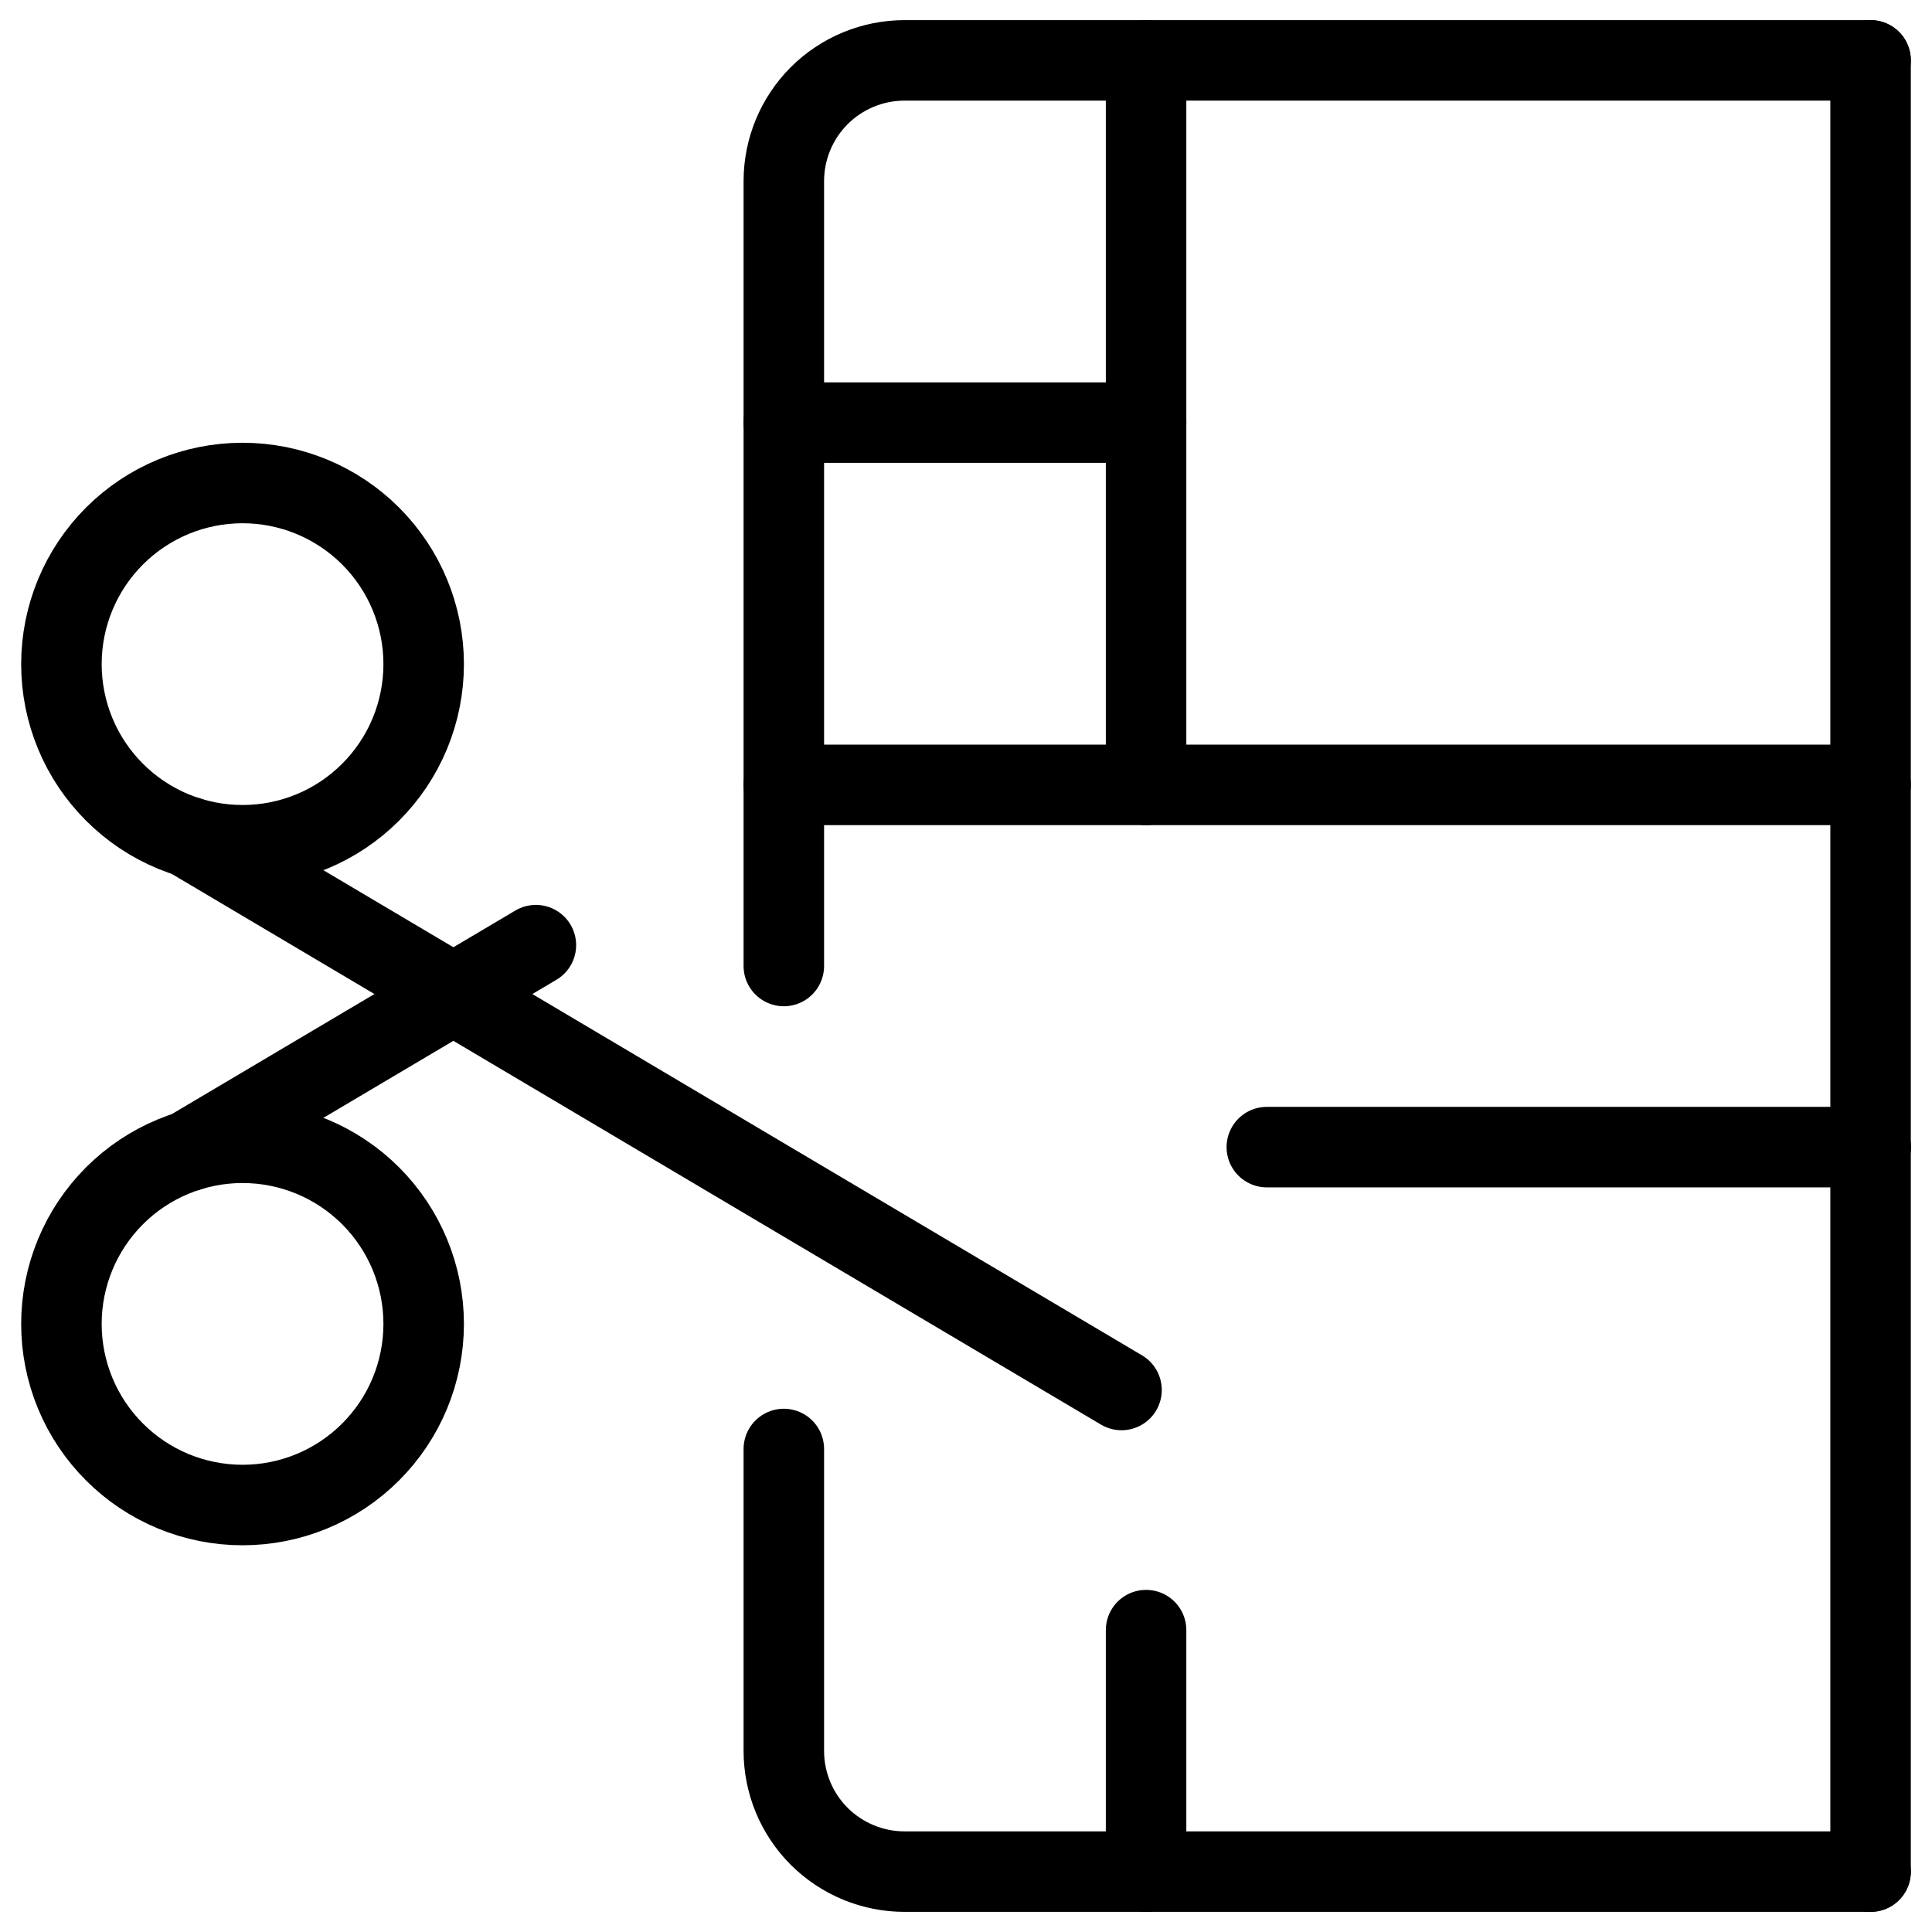 <svg xmlns="http://www.w3.org/2000/svg" fill="none" viewBox="0 0 24 24" id="Video-Edit-Cut--Streamline-Ultimate">
  <desc>
    Video Edit Cut Streamline Icon: https://streamlinehq.com
  </desc>
  <path stroke="#000000" stroke-linecap="round" stroke-linejoin="round" d="M0.763 8.25c0 0.295 0.058 0.588 0.171 0.861 0.113 0.273 0.279 0.521 0.488 0.73 0.209 0.209 0.457 0.375 0.73 0.488 0.273 0.113 0.566 0.171 0.861 0.171s0.588 -0.058 0.861 -0.171c0.273 -0.113 0.521 -0.279 0.73 -0.488 0.209 -0.209 0.375 -0.457 0.488 -0.73S5.263 8.545 5.263 8.25c0 -0.597 -0.237 -1.169 -0.659 -1.591C4.182 6.237 3.61 6 3.013 6c-0.597 0 -1.169 0.237 -1.591 0.659C1 7.081 0.763 7.653 0.763 8.25Z" stroke-width="1"></path>
  <path stroke="#000000" stroke-linecap="round" stroke-linejoin="round" d="M0.763 16.446c0 0.295 0.058 0.588 0.171 0.861 0.113 0.273 0.279 0.521 0.488 0.73 0.209 0.209 0.457 0.375 0.73 0.488 0.273 0.113 0.566 0.171 0.861 0.171s0.588 -0.058 0.861 -0.171c0.273 -0.113 0.521 -0.279 0.73 -0.488 0.209 -0.209 0.375 -0.457 0.488 -0.73 0.113 -0.273 0.171 -0.566 0.171 -0.861 0 -0.597 -0.237 -1.169 -0.659 -1.591 -0.422 -0.422 -0.994 -0.659 -1.591 -0.659 -0.597 0 -1.169 0.237 -1.591 0.659 -0.422 0.422 -0.659 0.994 -0.659 1.591Z" stroke-width="1"></path>
  <path stroke="#000000" stroke-linecap="round" stroke-linejoin="round" d="m2.34 10.397 7.391 4.381 4.201 2.489" stroke-width="1"></path>
  <path stroke="#000000" stroke-linecap="round" stroke-linejoin="round" d="m2.34 14.299 4.317 -2.558" stroke-width="1"></path>
  <path stroke="#000000" stroke-linecap="round" stroke-linejoin="round" d="M9.737 12V2.25c0 -0.398 0.158 -0.779 0.439 -1.061C10.458 0.908 10.839 0.75 11.237 0.75h12" stroke-width="1"></path>
  <path stroke="#000000" stroke-linecap="round" stroke-linejoin="round" d="M23.237 23.25h-12c-0.398 0 -0.779 -0.158 -1.061 -0.439 -0.281 -0.281 -0.439 -0.663 -0.439 -1.061V18" stroke-width="1"></path>
  <path stroke="#000000" stroke-linecap="round" stroke-linejoin="round" d="M14.237 9.75v-9" stroke-width="1"></path>
  <path stroke="#000000" stroke-linecap="round" stroke-linejoin="round" d="M14.237 23.25v-3" stroke-width="1"></path>
  <path stroke="#000000" stroke-linecap="round" stroke-linejoin="round" d="M9.737 5.25h4.5" stroke-width="1"></path>
  <path stroke="#000000" stroke-linecap="round" stroke-linejoin="round" d="M23.237 14.25V0.75" stroke-width="1"></path>
  <path stroke="#000000" stroke-linecap="round" stroke-linejoin="round" d="M23.237 23.25v-9" stroke-width="1"></path>
  <path stroke="#000000" stroke-linecap="round" stroke-linejoin="round" d="M9.737 9.75h13.5" stroke-width="1"></path>
  <path stroke="#000000" stroke-linecap="round" stroke-linejoin="round" d="M15.737 14.25h7.5" stroke-width="1"></path>
</svg>